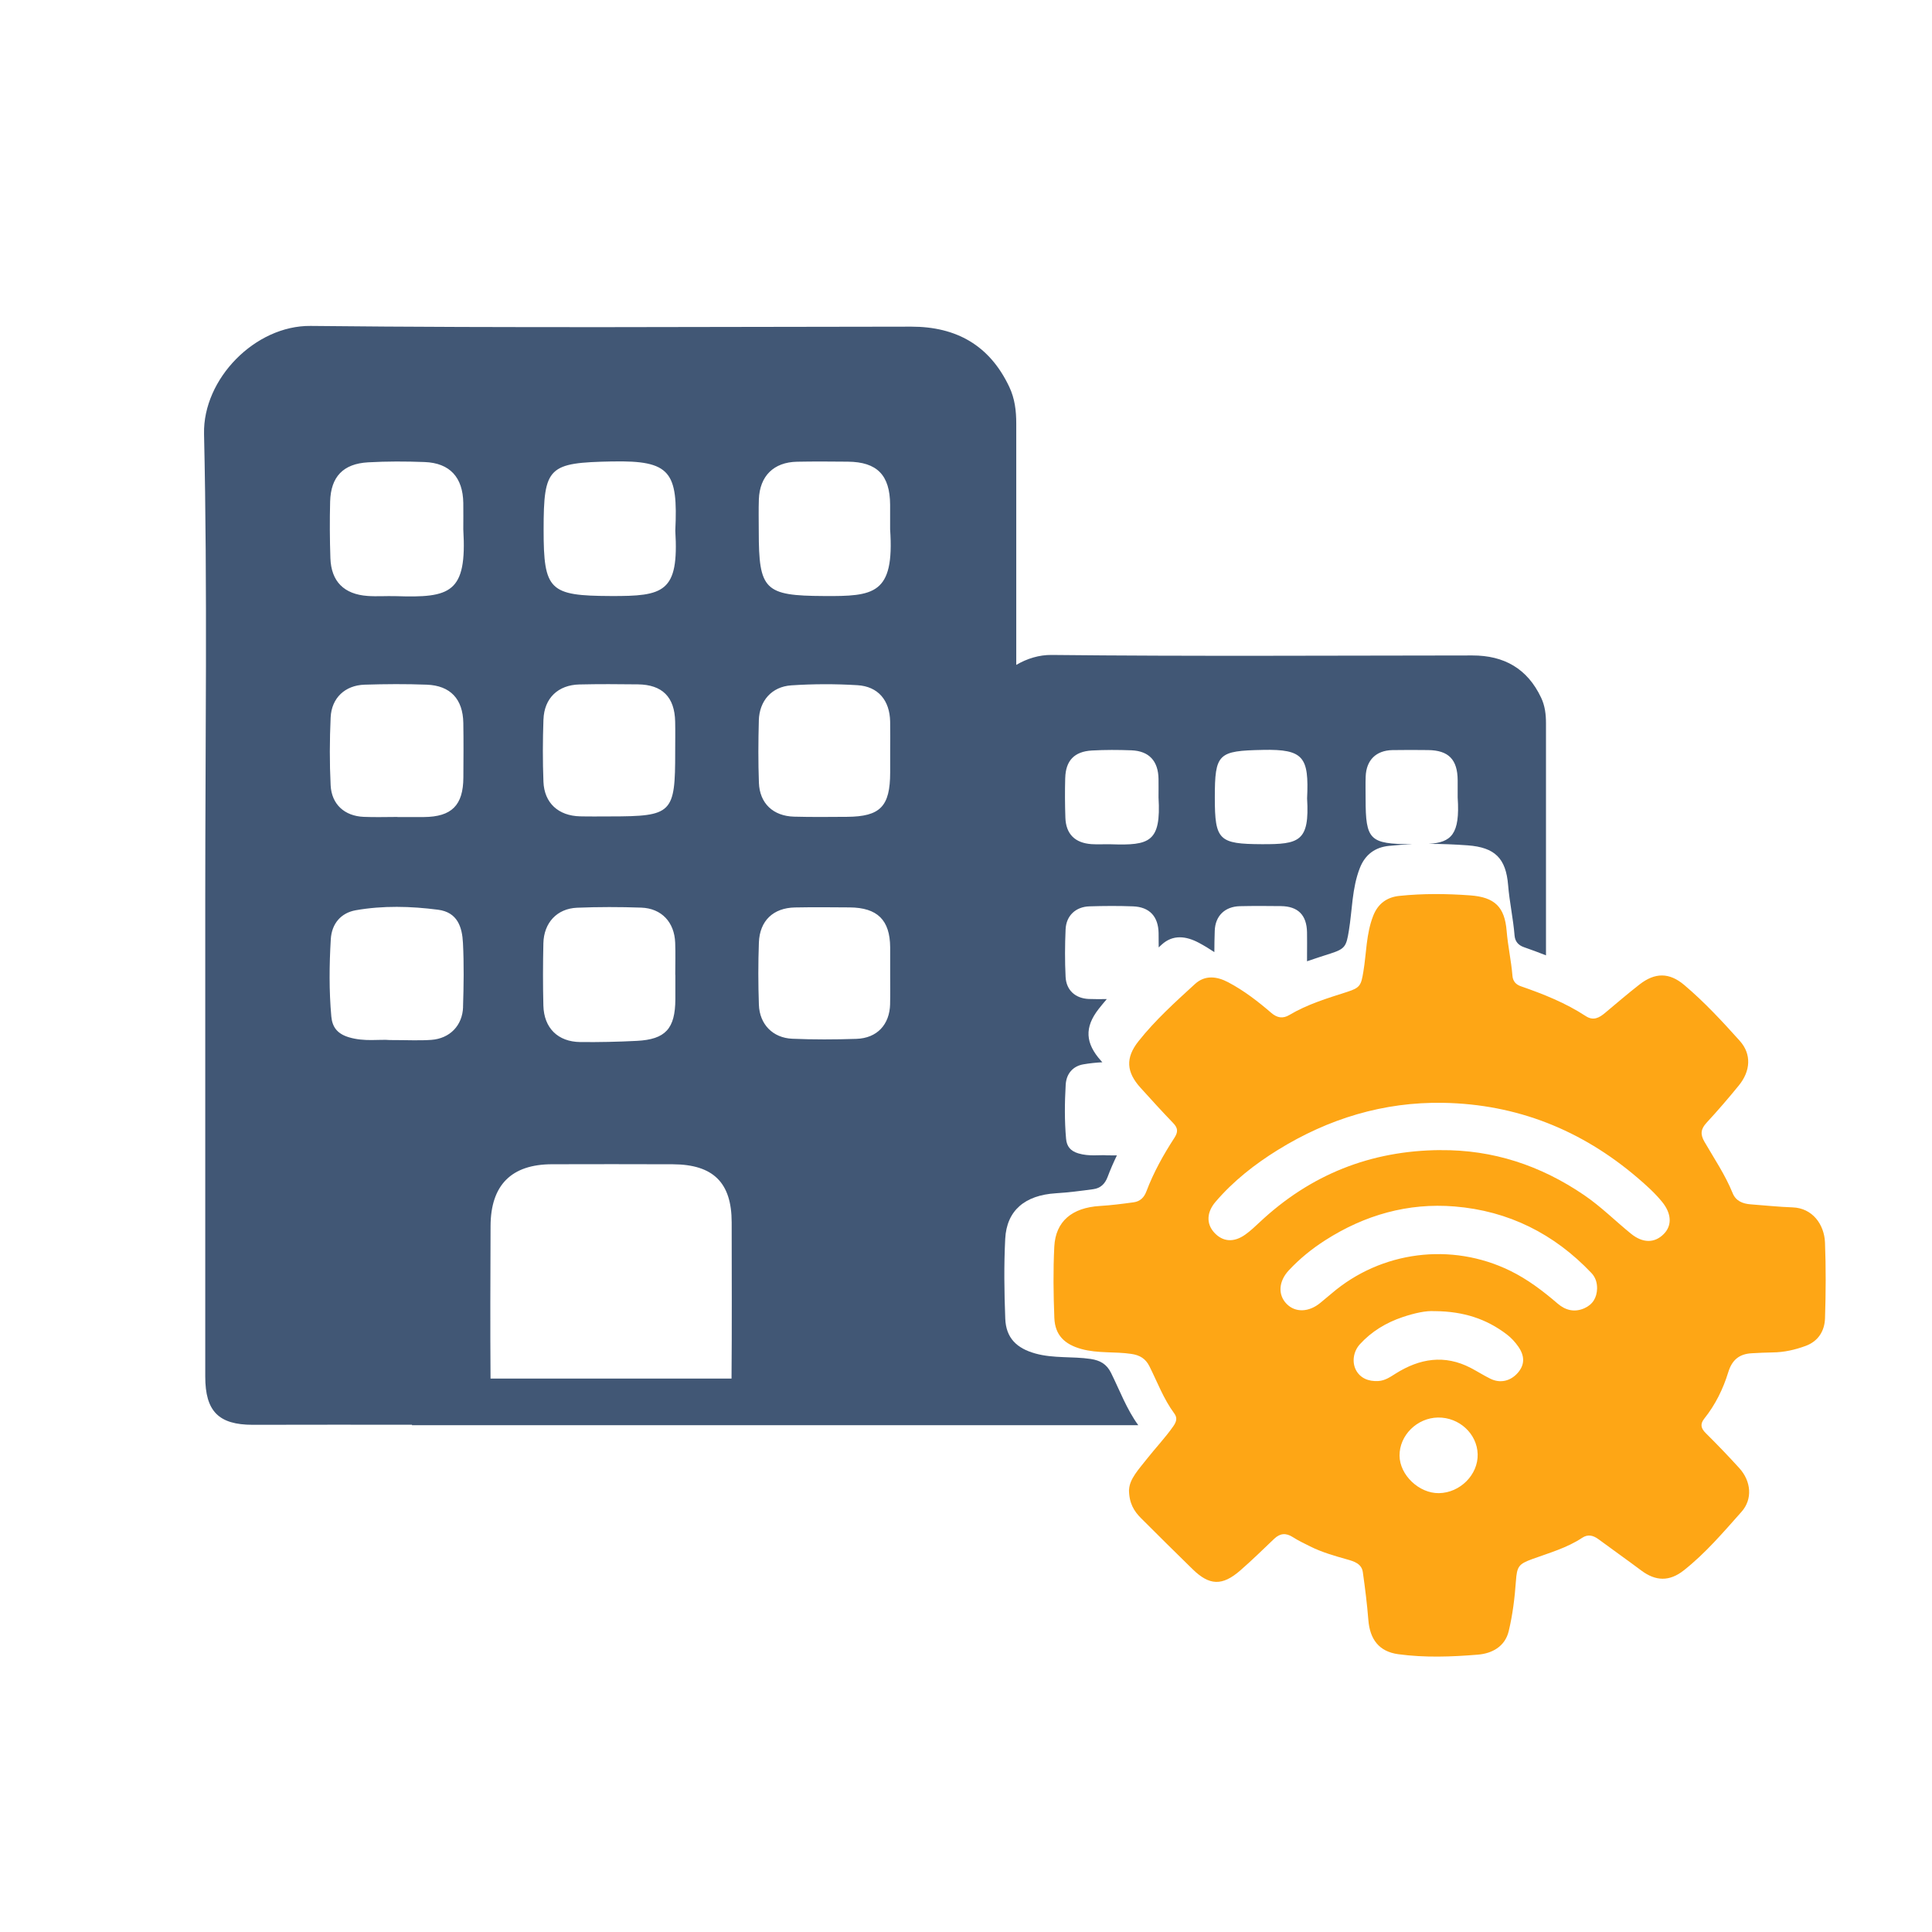 <?xml version="1.0" encoding="UTF-8"?>
<svg id="Ebene_1" xmlns="http://www.w3.org/2000/svg" viewBox="0 0 800 800">
  <defs>
    <style>
      .cls-1 {
        fill: #fea615;
      }

      .cls-2 {
        fill: #415775;
      }
    </style>
  </defs>
  <g>
    <path class="cls-1" d="M467.53,616.83c.17-4.41,4-8.43,7.32-12.66,3.58-4.56,7.6-8.76,10.94-13.52,1.25-1.78,1.89-3.44.46-5.36-4.44-5.99-7-12.97-10.3-19.55-1.59-3.17-3.97-4.6-7.51-5.12-6.86-1.02-13.87-.14-20.67-2.03-6.93-1.92-10.91-5.72-11.19-12.86-.38-9.83-.52-19.71-.02-29.53.54-10.51,7.37-16.13,18.83-16.83,4.68-.29,9.36-.88,14.01-1.52,2.64-.36,4.32-1.92,5.3-4.53,2.96-7.84,7.03-15.15,11.59-22.16,1.56-2.4,1.51-4.04-.47-6.09-4.62-4.8-9.11-9.73-13.58-14.68-5.84-6.46-6.29-12.32-.84-19.21,6.91-8.73,15.2-16.21,23.4-23.71,4.2-3.85,9.15-3.19,13.84-.7,6.48,3.43,12.25,7.89,17.77,12.64,2.42,2.09,4.8,2.47,7.44.9,7.5-4.47,15.78-6.96,24.02-9.6,5.36-1.72,5.74-2.76,6.67-8.36,1.29-7.71,1.14-15.64,4.07-23.13,2.02-5.17,5.81-7.73,10.83-8.25,9.75-1.02,19.59-.93,29.36-.21,10.15.75,14.26,4.79,15.07,14.72.51,6.26,1.9,12.38,2.41,18.62.18,2.17,1.38,3.57,3.48,4.29,9.36,3.24,18.53,6.9,26.85,12.34,3.14,2.06,5.56.75,8-1.3,4.73-3.97,9.42-7.99,14.29-11.79,6.38-4.97,12.31-5.03,18.53.24,8.31,7.03,15.72,15.03,22.97,23.11,4.93,5.49,4.52,12.47-.42,18.52-4.29,5.25-8.72,10.41-13.33,15.39-2.39,2.58-2.68,4.76-.89,7.85,4.06,7.01,8.63,13.75,11.7,21.32,1.31,3.23,4.14,4.37,7.44,4.62,5.8.43,11.6,1.06,17.41,1.26,8.15.29,13.08,7.01,13.38,14.55.41,10.45.35,20.93.01,31.38-.17,5.19-2.76,9.49-7.99,11.42-4.41,1.63-8.98,2.67-13.75,2.71-2.84.03-5.69.2-8.53.34-5.39.27-8.28,2.92-9.79,7.84-2.14,6.97-5.34,13.47-9.92,19.21-1.82,2.28-1.43,4.02.61,6.04,4.74,4.69,9.36,9.51,13.85,14.44,4.97,5.46,5.6,12.89.94,18.13-7.54,8.47-14.92,17.16-23.89,24.24-5.94,4.69-11.64,4.53-17.6.07-5.83-4.36-11.79-8.57-17.65-12.9-2.2-1.63-4.41-2.26-6.83-.65-6.36,4.22-13.67,6.25-20.74,8.83-5.59,2.04-6.27,3.07-6.7,9.09-.5,6.97-1.35,13.95-2.99,20.75-1.55,6.43-6.97,9.23-12.71,9.71-10.97.91-22.08,1.31-33.02-.18-8.05-1.1-11.76-6.24-12.39-14.21-.52-6.61-1.36-13.19-2.28-19.76-.49-3.51-3.63-4.47-6.47-5.27-5.24-1.48-10.46-2.95-15.35-5.4-2.43-1.21-4.89-2.38-7.17-3.84-2.84-1.82-5.26-1.63-7.69.67-4.66,4.43-9.24,8.94-14.09,13.15-7.46,6.48-12.76,6.27-19.73-.55-7.16-6.99-14.27-14.04-21.35-21.12-2.86-2.86-4.96-6.14-4.98-11.81ZM596.39,476.25c21.9-.21,41.56,6.37,59.51,18.58,6.99,4.75,12.92,10.7,19.42,15.99,4.97,4.05,9.88,3.96,13.64.13,3.49-3.56,3.16-8.52-.71-13.27-3.06-3.76-6.65-6.96-10.31-10.09-23.08-19.68-49.82-30.38-80.28-30.93-24.74-.45-47.59,6.55-68.54,19.51-9.6,5.94-18.44,12.88-25.8,21.49-3.69,4.32-3.85,9.02-.59,12.66,3.52,3.92,8.16,4.31,12.95.87,2.1-1.5,4-3.29,5.88-5.06,20.99-19.71,45.91-29.69,74.81-29.9ZM661.32,533.53c.02-2.44-.66-4.63-2.36-6.42-15.4-16.23-34.32-25.72-56.65-27.54-19.32-1.58-37.24,3.55-53.55,13.99-5.54,3.54-10.62,7.66-15.1,12.47-4.24,4.54-4.57,10.13-.9,13.88,3.62,3.7,9.27,3.5,14.04-.49,1.51-1.27,3.05-2.5,4.55-3.79,20.54-17.62,49.65-21.32,73.94-9.45,7.29,3.56,13.64,8.4,19.74,13.64,3.23,2.77,6.97,3.69,11.02,1.9,3.5-1.56,5.17-4.41,5.27-8.18ZM594.12,542.93c-3.61-.3-8.59.85-13.38,2.47-6.76,2.28-12.79,5.9-17.64,11.22-2.72,2.99-3.33,7.36-1.66,10.62,1.67,3.26,5.04,4.89,9.35,4.61,2.74-.17,4.86-1.66,7.05-3.04,9.98-6.3,20.32-8.04,31.21-2.36,2.73,1.43,5.33,3.1,8.1,4.46,4.08,2,8.37.98,11.37-2.49,2.84-3.28,2.91-6.88.19-10.8-1.34-1.93-2.92-3.65-4.81-5.09-8.34-6.34-17.74-9.52-29.8-9.62ZM595.44,586.97c-8.67.13-15.98,7.36-15.92,15.77.05,8.03,8.09,15.68,16.33,15.54,8.77-.15,16.23-7.65,16.02-16.11-.21-8.46-7.63-15.33-16.43-15.2Z"/>
    <path class="cls-2" d="M451.67,562.72c-7.62-1.14-15.41-.16-22.97-2.27-7.71-2.15-12.13-6.41-12.44-14.4-.43-11.02-.58-22.08-.02-33.08.6-11.77,8.2-18.06,20.93-18.86,5.21-.32,10.4-.99,15.57-1.7,2.93-.4,4.8-2.15,5.9-5.07,1.14-3.04,2.43-6,3.84-8.91-1.25-.02-2.59-.03-4.08-.03-2.85-.28-7.36.56-11.89-.81-3.33-1.01-4.79-2.94-5.07-6.04-.67-7.45-.59-14.93-.16-22.39.27-4.56,2.97-7.67,7.26-8.43,2.63-.46,5.27-.73,7.92-.87-.18-.2-.37-.41-.55-.61-6.49-7.23-6.99-13.8-.93-21.52,1.08-1.37,2.19-2.72,3.33-4.04-2.51.03-5.02.07-7.52-.04-5.51-.25-9.28-3.62-9.55-9.16-.33-6.54-.29-13.11,0-19.65.25-5.68,4.17-9.36,9.87-9.54,6-.19,12.02-.23,18.03,0,6.86.26,10.49,4.17,10.61,11.11.03,1.96.04,3.93.04,5.89.41-.38.82-.75,1.22-1.13,4.67-4.31,10.17-3.57,15.39-.79,2.22,1.18,4.36,2.49,6.44,3.87,0-2.95.06-5.9.16-8.85.21-6.18,4.22-10.02,10.42-10.17,5.66-.13,11.32-.1,16.98-.03,7.09.09,10.66,3.69,10.81,10.81.06,2.92.01,5.84.01,8.76,0,1.16,0,2.25-.01,3.27,3.28-1.14,6.59-2.19,9.9-3.26,5.96-1.92,6.38-3.09,7.42-9.36,1.43-8.64,1.27-17.52,4.52-25.91,2.24-5.79,6.46-8.66,12.04-9.25,3.31-.35,6.63-.57,9.95-.7-.23,0-.47,0-.7,0-17.17-.08-18.87-1.72-18.87-18.74,0-3.1-.09-6.21.03-9.31.26-6.77,4.3-10.77,11.06-10.91,4.93-.1,9.86-.06,14.79-.01,8.46.09,12.18,3.9,12.24,12.49.02,2.37,0,4.75,0,7.12,1.05,15.38-2.71,18.6-11.9,19.23,5.35,0,10.7.22,16.04.61,11.28.84,15.85,5.36,16.75,16.49.57,7.01,2.11,13.87,2.67,20.86.2,2.43,1.54,4,3.87,4.81,3.07,1.07,6.12,2.19,9.14,3.39,0-32.03,0-64.06,0-96.08,0-3.68-.41-7.23-2.02-10.63-5.69-12.04-15.34-17.48-28.44-17.47-58.1.03-116.2.41-174.29-.21-5.11-.05-10.13,1.49-14.6,4.12,0-33.32,0-66.64,0-99.95,0-5.25-.59-10.31-2.89-15.17-8.12-17.19-21.89-24.95-40.59-24.94-82.92.05-165.84.58-248.74-.3-22.91-.24-44.62,21.92-44.1,44.73,1.44,64.11.5,128.27.5,192.42,0,65.97-.01,131.93,0,197.9,0,14.37,5.54,19.97,19.66,19.97,21.98,0,43.96-.1,65.94-.03v.2h300.75c-4.84-6.66-7.67-14.38-11.29-21.68-1.76-3.55-4.42-5.15-8.35-5.74ZM522.98,310.51c16.86-.33,19.06,2.99,18.26,20.09,1.08,17.92-3.31,19.02-18.78,18.96-17.71-.08-19.43-1.61-19.43-19.23,0-18.36,1.36-19.45,19.95-19.81ZM441.09,322.16c.19-7.21,3.77-10.98,11.02-11.39,5.45-.31,10.94-.29,16.4-.08,7.31.28,11.1,4.44,11.21,11.87.04,2.55,0,5.11,0,7.66,1.1,18.51-3.72,19.9-19.58,19.38-2.73-.09-5.48.13-8.2-.06-6.85-.49-10.56-4.21-10.79-10.97-.19-5.46-.22-10.94-.07-16.41ZM253.58,191.08c24.06-.48,27.2,4.27,26.05,28.67,1.54,25.58-4.73,27.15-26.8,27.05-25.27-.11-27.74-2.3-27.73-27.45,0-26.2,1.95-27.75,28.48-28.28ZM279.65,403.65c0,3.39.02,6.77,0,10.15-.07,12.14-4.06,16.59-15.94,17.2-7.8.4-15.62.57-23.42.49-9.28-.1-15.05-5.81-15.29-15.1-.22-8.59-.19-17.19,0-25.77.19-8.52,5.63-14.41,13.97-14.75,8.84-.36,17.71-.35,26.55-.04,8.42.3,13.75,6.02,14.06,14.56.16,4.42.03,8.85.03,13.28h.04ZM225.04,297.93c.3-8.82,6.02-14.3,14.87-14.51,8.07-.19,16.16-.14,24.23-.04,10.12.12,15.22,5.26,15.43,15.43.09,4.17.01,8.34.01,12.51.02,25.53-1.18,26.72-26.88,26.74-4.17,0-8.34.07-12.51-.03-8.96-.22-14.81-5.5-15.16-14.31-.34-8.59-.3-17.2,0-25.79ZM191.75,416.95c-.24,7.71-5.5,13.09-13.18,13.64-4.92.35-9.88.07-17.17.07-4.07-.4-10.5.8-16.97-1.16-4.75-1.44-6.84-4.19-7.24-8.61-.96-10.64-.85-21.31-.22-31.95.38-6.51,4.24-10.95,10.36-12.03,11.27-1.98,22.71-1.68,34.07-.21,8.06,1.05,9.97,7.19,10.3,13.74.45,8.82.31,17.69.03,26.52ZM150.55,338.24c-7.86-.35-13.24-5.16-13.64-13.07-.47-9.33-.42-18.71,0-28.05.36-8.1,5.95-13.36,14.08-13.61,8.57-.27,17.16-.33,25.72,0,9.79.37,14.97,5.95,15.14,15.85.13,7.53.06,15.07.02,22.61-.07,11.51-4.84,16.26-16.38,16.35-3.64.03-7.28,0-10.92,0v-.04c-4.68,0-9.36.17-14.03-.04ZM163.92,246.86c-3.9-.13-7.82.19-11.71-.09-9.78-.7-15.07-6.01-15.4-15.65-.27-7.8-.31-15.62-.11-23.42.28-10.28,5.38-15.68,15.73-16.26,7.78-.44,15.62-.42,23.41-.12,10.43.4,15.83,6.34,16,16.94.06,3.64,0,7.29,0,10.93,1.58,26.41-5.3,28.41-27.94,27.66ZM302.92,570.84h-99.8c-.16-21.06-.07-42.12.01-63.18.07-16.99,8.65-25.54,25.44-25.57,16.69-.04,33.38-.06,50.06.01,16.73.08,24.33,7.62,24.34,24.05.02,21.56.12,43.12-.06,64.68ZM368.58,415.72c-.2,8.56-5.4,14.16-13.96,14.45-8.84.29-17.71.33-26.55-.05-8.07-.34-13.55-5.99-13.83-14.07-.3-8.58-.32-17.19,0-25.77.34-9.04,5.95-14.34,14.93-14.52,7.55-.15,15.1-.08,22.65-.02,11.51.09,16.7,5.23,16.78,16.54.03,3.64,0,7.29,0,10.94-.01,4.17.07,8.33-.03,12.5ZM314.21,298.34c.23-8.15,5.32-14,13.45-14.55,9.08-.61,18.26-.62,27.35-.07,8.63.51,13.4,6.3,13.58,15.04.08,4.17.01,8.34.01,12.52,0,2.87,0,5.74,0,8.6-.03,14.07-4.08,18.25-17.89,18.35-7.3.05-14.6.13-21.9-.07-8.65-.24-14.25-5.49-14.56-14.01-.32-8.59-.27-17.21-.03-25.81ZM341.12,246.8c-24.51-.12-26.93-2.45-26.93-26.75,0-4.43-.12-8.87.04-13.29.36-9.66,6.14-15.37,15.78-15.57,7.04-.14,14.08-.09,21.11-.02,12.08.12,17.38,5.57,17.46,17.82.02,3.39,0,6.78,0,10.17,1.85,27.08-6.75,27.75-27.47,27.65Z"/>
  </g>
  <path class="cls-1" d="M597.07,379.73c2.42,0,4.6,0,6.52-.14-2.18,0-4.35.05-6.52.14Z"/>
</svg>